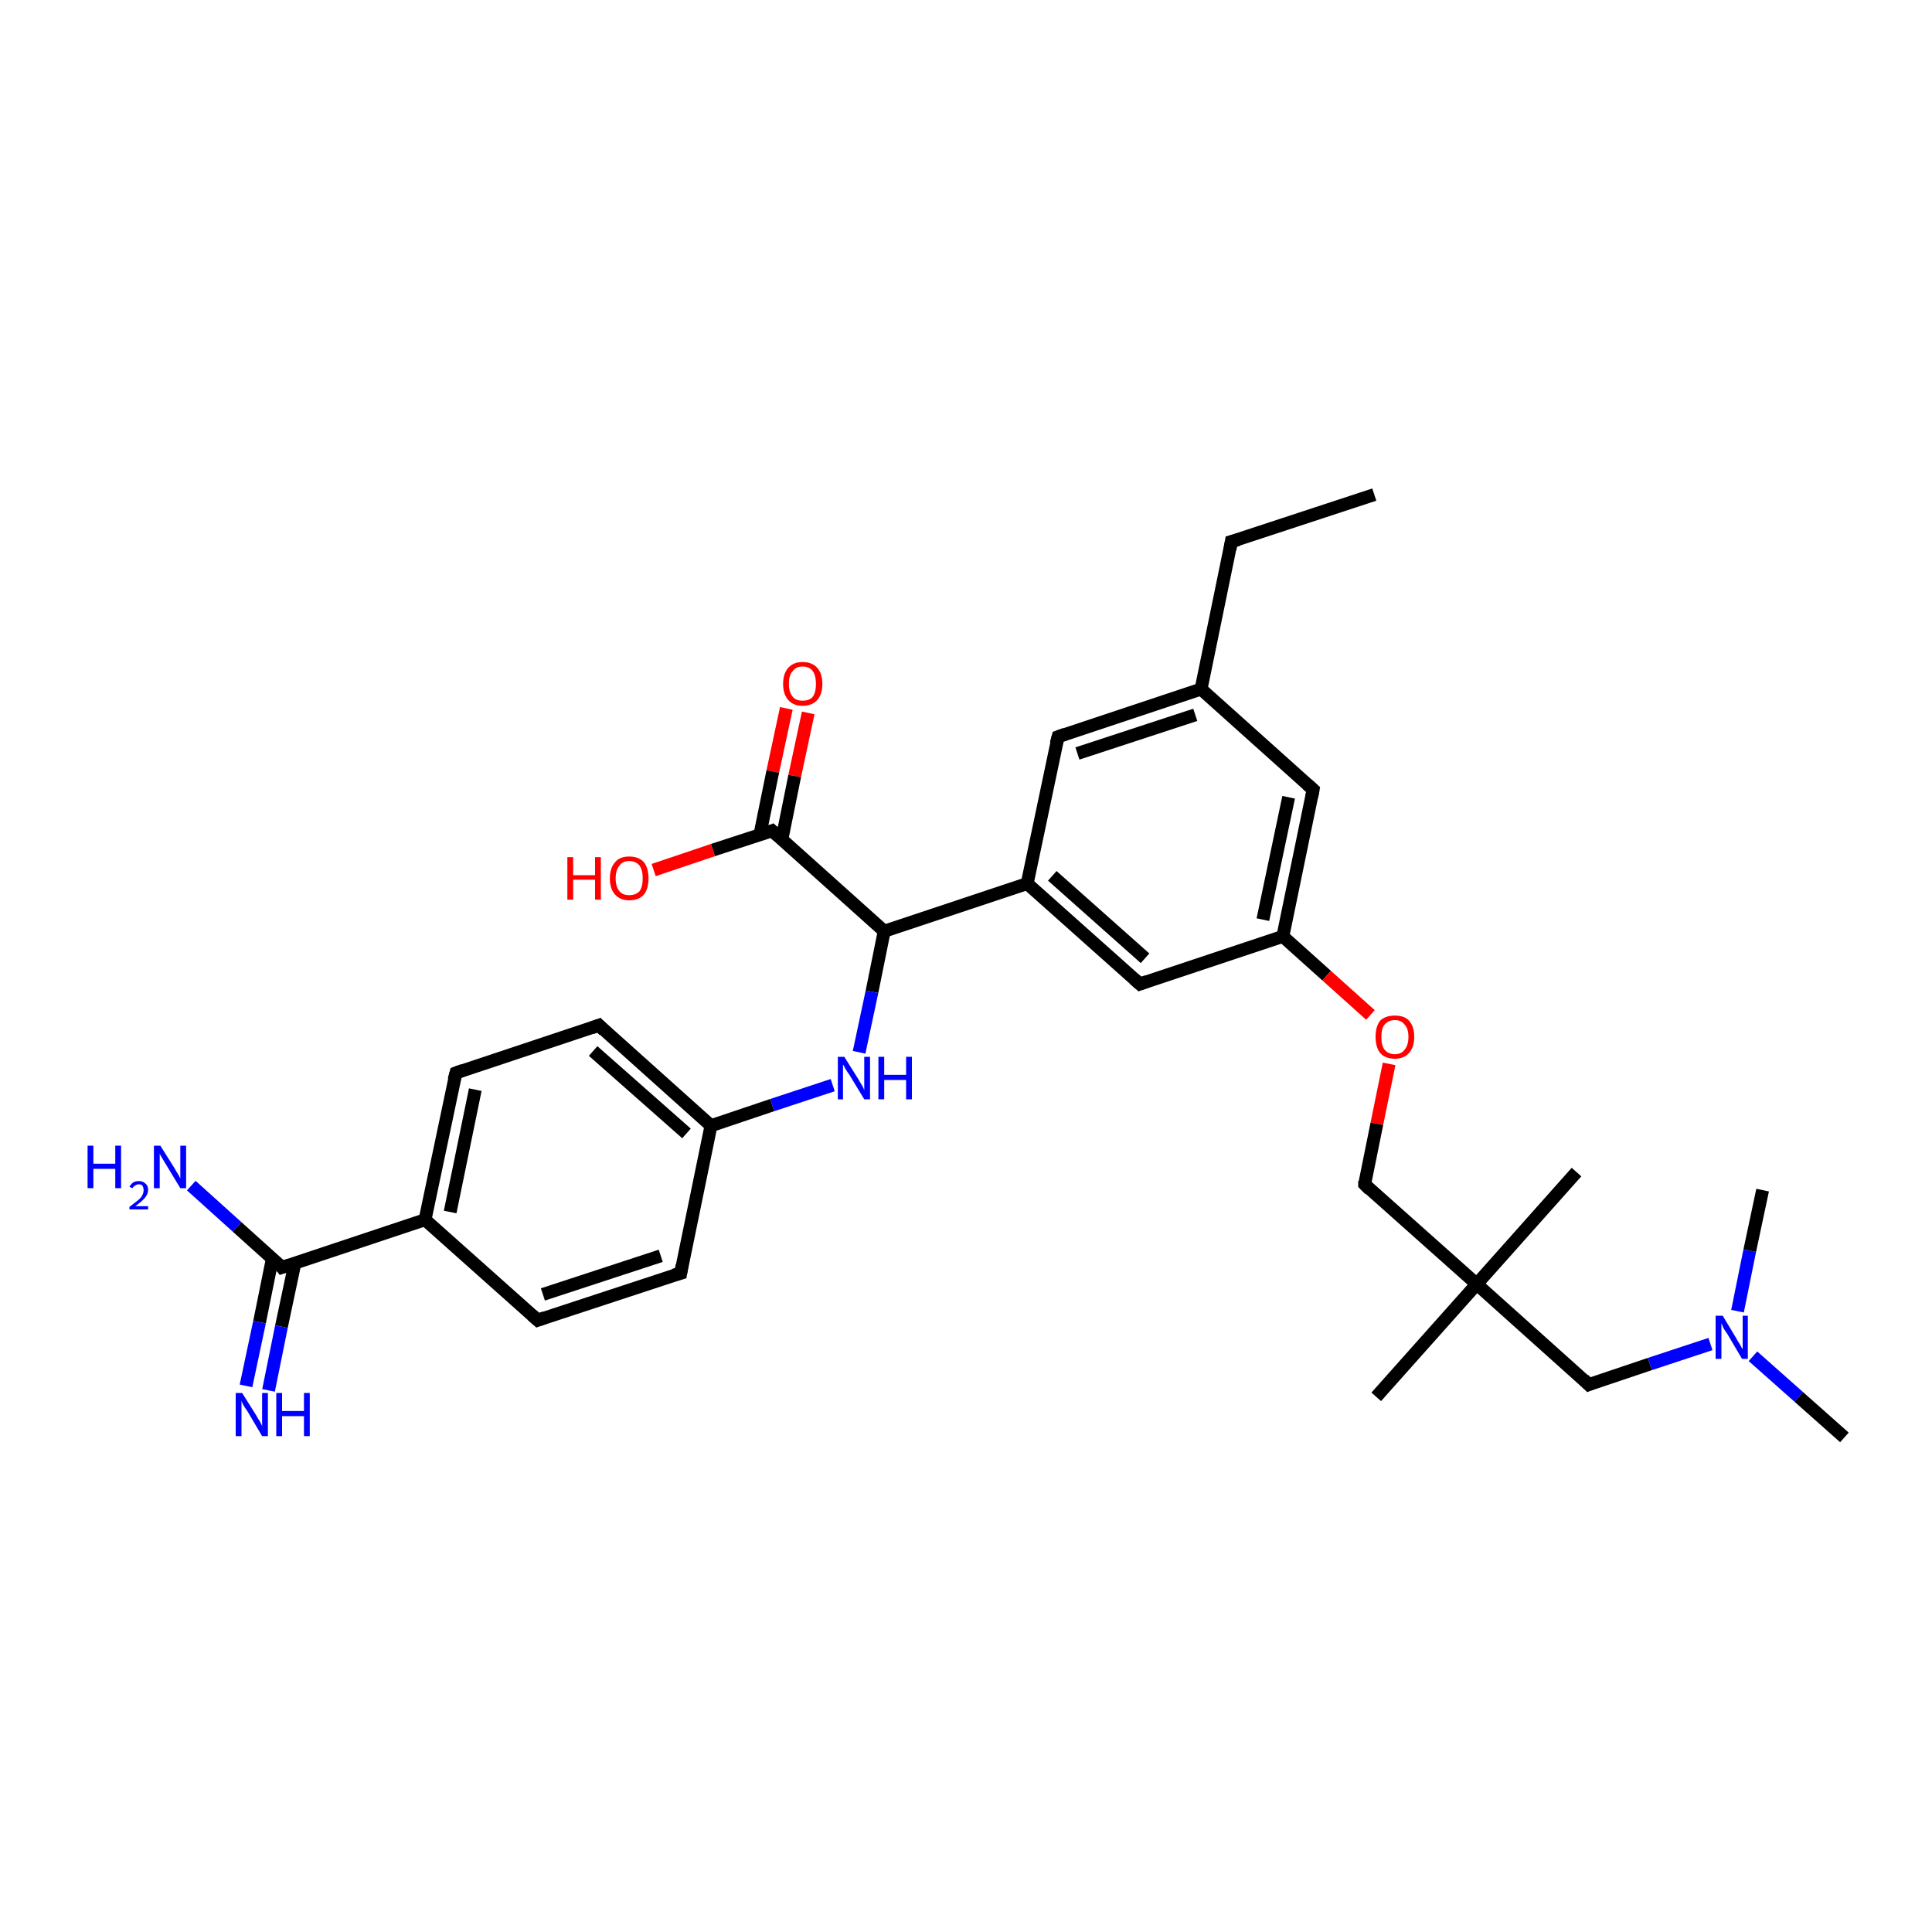 <?xml version='1.0' encoding='iso-8859-1'?>
<svg version='1.1' baseProfile='full'
              xmlns='http://www.w3.org/2000/svg'
                      xmlns:rdkit='http://www.rdkit.org/xml'
                      xmlns:xlink='http://www.w3.org/1999/xlink'
                  xml:space='preserve'
width='300px' height='300px' viewBox='0 0 300 300'>
<!-- END OF HEADER -->
<rect style='opacity:1.0;fill:#FFFFFF;stroke:none' width='300.0' height='300.0' x='0.0' y='0.0'> </rect>
<path class='bond-0 atom-0 atom-1' d='M 125.5,110.7 L 123.4,120.5' style='fill:none;fill-rule:evenodd;stroke:#FF0000;stroke-width:2.0px;stroke-linecap:butt;stroke-linejoin:miter;stroke-opacity:1' />
<path class='bond-0 atom-0 atom-1' d='M 123.4,120.5 L 121.4,130.4' style='fill:none;fill-rule:evenodd;stroke:#000000;stroke-width:2.0px;stroke-linecap:butt;stroke-linejoin:miter;stroke-opacity:1' />
<path class='bond-0 atom-0 atom-1' d='M 122.1,110.0 L 120.0,119.8' style='fill:none;fill-rule:evenodd;stroke:#FF0000;stroke-width:2.0px;stroke-linecap:butt;stroke-linejoin:miter;stroke-opacity:1' />
<path class='bond-0 atom-0 atom-1' d='M 120.0,119.8 L 118.0,129.6' style='fill:none;fill-rule:evenodd;stroke:#000000;stroke-width:2.0px;stroke-linecap:butt;stroke-linejoin:miter;stroke-opacity:1' />
<path class='bond-1 atom-1 atom-2' d='M 119.9,129.0 L 110.7,132.0' style='fill:none;fill-rule:evenodd;stroke:#000000;stroke-width:2.0px;stroke-linecap:butt;stroke-linejoin:miter;stroke-opacity:1' />
<path class='bond-1 atom-1 atom-2' d='M 110.7,132.0 L 101.5,135.1' style='fill:none;fill-rule:evenodd;stroke:#FF0000;stroke-width:2.0px;stroke-linecap:butt;stroke-linejoin:miter;stroke-opacity:1' />
<path class='bond-2 atom-1 atom-3' d='M 119.9,129.0 L 137.3,144.6' style='fill:none;fill-rule:evenodd;stroke:#000000;stroke-width:2.0px;stroke-linecap:butt;stroke-linejoin:miter;stroke-opacity:1' />
<path class='bond-3 atom-3 atom-4' d='M 137.3,144.6 L 159.5,137.2' style='fill:none;fill-rule:evenodd;stroke:#000000;stroke-width:2.0px;stroke-linecap:butt;stroke-linejoin:miter;stroke-opacity:1' />
<path class='bond-4 atom-4 atom-5' d='M 159.5,137.2 L 177.0,152.8' style='fill:none;fill-rule:evenodd;stroke:#000000;stroke-width:2.0px;stroke-linecap:butt;stroke-linejoin:miter;stroke-opacity:1' />
<path class='bond-4 atom-4 atom-5' d='M 163.4,136.0 L 177.8,148.8' style='fill:none;fill-rule:evenodd;stroke:#000000;stroke-width:2.0px;stroke-linecap:butt;stroke-linejoin:miter;stroke-opacity:1' />
<path class='bond-5 atom-5 atom-6' d='M 177.0,152.8 L 199.2,145.4' style='fill:none;fill-rule:evenodd;stroke:#000000;stroke-width:2.0px;stroke-linecap:butt;stroke-linejoin:miter;stroke-opacity:1' />
<path class='bond-6 atom-6 atom-7' d='M 199.2,145.4 L 206.0,151.5' style='fill:none;fill-rule:evenodd;stroke:#000000;stroke-width:2.0px;stroke-linecap:butt;stroke-linejoin:miter;stroke-opacity:1' />
<path class='bond-6 atom-6 atom-7' d='M 206.0,151.5 L 212.8,157.6' style='fill:none;fill-rule:evenodd;stroke:#FF0000;stroke-width:2.0px;stroke-linecap:butt;stroke-linejoin:miter;stroke-opacity:1' />
<path class='bond-7 atom-7 atom-8' d='M 215.7,165.2 L 213.8,174.5' style='fill:none;fill-rule:evenodd;stroke:#FF0000;stroke-width:2.0px;stroke-linecap:butt;stroke-linejoin:miter;stroke-opacity:1' />
<path class='bond-7 atom-7 atom-8' d='M 213.8,174.5 L 211.9,183.9' style='fill:none;fill-rule:evenodd;stroke:#000000;stroke-width:2.0px;stroke-linecap:butt;stroke-linejoin:miter;stroke-opacity:1' />
<path class='bond-8 atom-8 atom-9' d='M 211.9,183.9 L 229.3,199.4' style='fill:none;fill-rule:evenodd;stroke:#000000;stroke-width:2.0px;stroke-linecap:butt;stroke-linejoin:miter;stroke-opacity:1' />
<path class='bond-9 atom-9 atom-10' d='M 229.3,199.4 L 213.7,216.9' style='fill:none;fill-rule:evenodd;stroke:#000000;stroke-width:2.0px;stroke-linecap:butt;stroke-linejoin:miter;stroke-opacity:1' />
<path class='bond-10 atom-9 atom-11' d='M 229.3,199.4 L 244.8,182.0' style='fill:none;fill-rule:evenodd;stroke:#000000;stroke-width:2.0px;stroke-linecap:butt;stroke-linejoin:miter;stroke-opacity:1' />
<path class='bond-11 atom-9 atom-12' d='M 229.3,199.4 L 246.7,215.0' style='fill:none;fill-rule:evenodd;stroke:#000000;stroke-width:2.0px;stroke-linecap:butt;stroke-linejoin:miter;stroke-opacity:1' />
<path class='bond-12 atom-12 atom-13' d='M 246.7,215.0 L 256.2,211.8' style='fill:none;fill-rule:evenodd;stroke:#000000;stroke-width:2.0px;stroke-linecap:butt;stroke-linejoin:miter;stroke-opacity:1' />
<path class='bond-12 atom-12 atom-13' d='M 256.2,211.8 L 265.6,208.7' style='fill:none;fill-rule:evenodd;stroke:#0000FF;stroke-width:2.0px;stroke-linecap:butt;stroke-linejoin:miter;stroke-opacity:1' />
<path class='bond-13 atom-13 atom-14' d='M 272.2,210.6 L 279.3,216.9' style='fill:none;fill-rule:evenodd;stroke:#0000FF;stroke-width:2.0px;stroke-linecap:butt;stroke-linejoin:miter;stroke-opacity:1' />
<path class='bond-13 atom-13 atom-14' d='M 279.3,216.9 L 286.4,223.2' style='fill:none;fill-rule:evenodd;stroke:#000000;stroke-width:2.0px;stroke-linecap:butt;stroke-linejoin:miter;stroke-opacity:1' />
<path class='bond-14 atom-13 atom-15' d='M 269.8,203.6 L 271.7,194.2' style='fill:none;fill-rule:evenodd;stroke:#0000FF;stroke-width:2.0px;stroke-linecap:butt;stroke-linejoin:miter;stroke-opacity:1' />
<path class='bond-14 atom-13 atom-15' d='M 271.7,194.2 L 273.7,184.8' style='fill:none;fill-rule:evenodd;stroke:#000000;stroke-width:2.0px;stroke-linecap:butt;stroke-linejoin:miter;stroke-opacity:1' />
<path class='bond-15 atom-6 atom-16' d='M 199.2,145.4 L 203.9,122.6' style='fill:none;fill-rule:evenodd;stroke:#000000;stroke-width:2.0px;stroke-linecap:butt;stroke-linejoin:miter;stroke-opacity:1' />
<path class='bond-15 atom-6 atom-16' d='M 196.1,142.8 L 200.1,123.8' style='fill:none;fill-rule:evenodd;stroke:#000000;stroke-width:2.0px;stroke-linecap:butt;stroke-linejoin:miter;stroke-opacity:1' />
<path class='bond-16 atom-16 atom-17' d='M 203.9,122.6 L 186.5,107.0' style='fill:none;fill-rule:evenodd;stroke:#000000;stroke-width:2.0px;stroke-linecap:butt;stroke-linejoin:miter;stroke-opacity:1' />
<path class='bond-17 atom-17 atom-18' d='M 186.5,107.0 L 164.3,114.4' style='fill:none;fill-rule:evenodd;stroke:#000000;stroke-width:2.0px;stroke-linecap:butt;stroke-linejoin:miter;stroke-opacity:1' />
<path class='bond-17 atom-17 atom-18' d='M 185.6,111.0 L 167.3,117.0' style='fill:none;fill-rule:evenodd;stroke:#000000;stroke-width:2.0px;stroke-linecap:butt;stroke-linejoin:miter;stroke-opacity:1' />
<path class='bond-18 atom-17 atom-19' d='M 186.5,107.0 L 191.2,84.1' style='fill:none;fill-rule:evenodd;stroke:#000000;stroke-width:2.0px;stroke-linecap:butt;stroke-linejoin:miter;stroke-opacity:1' />
<path class='bond-19 atom-19 atom-20' d='M 191.2,84.1 L 213.4,76.8' style='fill:none;fill-rule:evenodd;stroke:#000000;stroke-width:2.0px;stroke-linecap:butt;stroke-linejoin:miter;stroke-opacity:1' />
<path class='bond-20 atom-3 atom-21' d='M 137.3,144.6 L 135.4,154.0' style='fill:none;fill-rule:evenodd;stroke:#000000;stroke-width:2.0px;stroke-linecap:butt;stroke-linejoin:miter;stroke-opacity:1' />
<path class='bond-20 atom-3 atom-21' d='M 135.4,154.0 L 133.4,163.4' style='fill:none;fill-rule:evenodd;stroke:#0000FF;stroke-width:2.0px;stroke-linecap:butt;stroke-linejoin:miter;stroke-opacity:1' />
<path class='bond-21 atom-21 atom-22' d='M 129.3,168.5 L 119.9,171.6' style='fill:none;fill-rule:evenodd;stroke:#0000FF;stroke-width:2.0px;stroke-linecap:butt;stroke-linejoin:miter;stroke-opacity:1' />
<path class='bond-21 atom-21 atom-22' d='M 119.9,171.6 L 110.4,174.8' style='fill:none;fill-rule:evenodd;stroke:#000000;stroke-width:2.0px;stroke-linecap:butt;stroke-linejoin:miter;stroke-opacity:1' />
<path class='bond-22 atom-22 atom-23' d='M 110.4,174.8 L 93.0,159.2' style='fill:none;fill-rule:evenodd;stroke:#000000;stroke-width:2.0px;stroke-linecap:butt;stroke-linejoin:miter;stroke-opacity:1' />
<path class='bond-22 atom-22 atom-23' d='M 106.6,176.0 L 92.1,163.2' style='fill:none;fill-rule:evenodd;stroke:#000000;stroke-width:2.0px;stroke-linecap:butt;stroke-linejoin:miter;stroke-opacity:1' />
<path class='bond-23 atom-23 atom-24' d='M 93.0,159.2 L 70.8,166.6' style='fill:none;fill-rule:evenodd;stroke:#000000;stroke-width:2.0px;stroke-linecap:butt;stroke-linejoin:miter;stroke-opacity:1' />
<path class='bond-24 atom-24 atom-25' d='M 70.8,166.6 L 66.0,189.4' style='fill:none;fill-rule:evenodd;stroke:#000000;stroke-width:2.0px;stroke-linecap:butt;stroke-linejoin:miter;stroke-opacity:1' />
<path class='bond-24 atom-24 atom-25' d='M 73.8,169.2 L 69.9,188.2' style='fill:none;fill-rule:evenodd;stroke:#000000;stroke-width:2.0px;stroke-linecap:butt;stroke-linejoin:miter;stroke-opacity:1' />
<path class='bond-25 atom-25 atom-26' d='M 66.0,189.4 L 43.8,196.8' style='fill:none;fill-rule:evenodd;stroke:#000000;stroke-width:2.0px;stroke-linecap:butt;stroke-linejoin:miter;stroke-opacity:1' />
<path class='bond-26 atom-26 atom-27' d='M 42.3,195.4 L 40.3,205.3' style='fill:none;fill-rule:evenodd;stroke:#000000;stroke-width:2.0px;stroke-linecap:butt;stroke-linejoin:miter;stroke-opacity:1' />
<path class='bond-26 atom-26 atom-27' d='M 40.3,205.3 L 38.2,215.2' style='fill:none;fill-rule:evenodd;stroke:#0000FF;stroke-width:2.0px;stroke-linecap:butt;stroke-linejoin:miter;stroke-opacity:1' />
<path class='bond-26 atom-26 atom-27' d='M 45.8,196.1 L 43.7,206.0' style='fill:none;fill-rule:evenodd;stroke:#000000;stroke-width:2.0px;stroke-linecap:butt;stroke-linejoin:miter;stroke-opacity:1' />
<path class='bond-26 atom-26 atom-27' d='M 43.7,206.0 L 41.7,215.9' style='fill:none;fill-rule:evenodd;stroke:#0000FF;stroke-width:2.0px;stroke-linecap:butt;stroke-linejoin:miter;stroke-opacity:1' />
<path class='bond-27 atom-26 atom-28' d='M 43.8,196.8 L 36.8,190.5' style='fill:none;fill-rule:evenodd;stroke:#000000;stroke-width:2.0px;stroke-linecap:butt;stroke-linejoin:miter;stroke-opacity:1' />
<path class='bond-27 atom-26 atom-28' d='M 36.8,190.5 L 29.7,184.1' style='fill:none;fill-rule:evenodd;stroke:#0000FF;stroke-width:2.0px;stroke-linecap:butt;stroke-linejoin:miter;stroke-opacity:1' />
<path class='bond-28 atom-25 atom-29' d='M 66.0,189.4 L 83.5,205.0' style='fill:none;fill-rule:evenodd;stroke:#000000;stroke-width:2.0px;stroke-linecap:butt;stroke-linejoin:miter;stroke-opacity:1' />
<path class='bond-29 atom-29 atom-30' d='M 83.5,205.0 L 105.7,197.7' style='fill:none;fill-rule:evenodd;stroke:#000000;stroke-width:2.0px;stroke-linecap:butt;stroke-linejoin:miter;stroke-opacity:1' />
<path class='bond-29 atom-29 atom-30' d='M 84.3,201.0 L 102.6,195.0' style='fill:none;fill-rule:evenodd;stroke:#000000;stroke-width:2.0px;stroke-linecap:butt;stroke-linejoin:miter;stroke-opacity:1' />
<path class='bond-30 atom-18 atom-4' d='M 164.3,114.4 L 159.5,137.2' style='fill:none;fill-rule:evenodd;stroke:#000000;stroke-width:2.0px;stroke-linecap:butt;stroke-linejoin:miter;stroke-opacity:1' />
<path class='bond-31 atom-30 atom-22' d='M 105.7,197.7 L 110.4,174.8' style='fill:none;fill-rule:evenodd;stroke:#000000;stroke-width:2.0px;stroke-linecap:butt;stroke-linejoin:miter;stroke-opacity:1' />
<path d='M 119.4,129.2 L 119.9,129.0 L 120.8,129.8' style='fill:none;stroke:#000000;stroke-width:2.0px;stroke-linecap:butt;stroke-linejoin:miter;stroke-opacity:1;' />
<path d='M 176.1,152.0 L 177.0,152.8 L 178.1,152.4' style='fill:none;stroke:#000000;stroke-width:2.0px;stroke-linecap:butt;stroke-linejoin:miter;stroke-opacity:1;' />
<path d='M 211.9,183.4 L 211.9,183.9 L 212.7,184.7' style='fill:none;stroke:#000000;stroke-width:2.0px;stroke-linecap:butt;stroke-linejoin:miter;stroke-opacity:1;' />
<path d='M 245.9,214.2 L 246.7,215.0 L 247.2,214.8' style='fill:none;stroke:#000000;stroke-width:2.0px;stroke-linecap:butt;stroke-linejoin:miter;stroke-opacity:1;' />
<path d='M 203.7,123.7 L 203.9,122.6 L 203.0,121.8' style='fill:none;stroke:#000000;stroke-width:2.0px;stroke-linecap:butt;stroke-linejoin:miter;stroke-opacity:1;' />
<path d='M 165.4,114.0 L 164.3,114.4 L 164.0,115.5' style='fill:none;stroke:#000000;stroke-width:2.0px;stroke-linecap:butt;stroke-linejoin:miter;stroke-opacity:1;' />
<path d='M 191.0,85.3 L 191.2,84.1 L 192.3,83.8' style='fill:none;stroke:#000000;stroke-width:2.0px;stroke-linecap:butt;stroke-linejoin:miter;stroke-opacity:1;' />
<path d='M 93.8,160.0 L 93.0,159.2 L 91.9,159.6' style='fill:none;stroke:#000000;stroke-width:2.0px;stroke-linecap:butt;stroke-linejoin:miter;stroke-opacity:1;' />
<path d='M 71.9,166.2 L 70.8,166.6 L 70.5,167.7' style='fill:none;stroke:#000000;stroke-width:2.0px;stroke-linecap:butt;stroke-linejoin:miter;stroke-opacity:1;' />
<path d='M 45.0,196.4 L 43.8,196.8 L 43.5,196.4' style='fill:none;stroke:#000000;stroke-width:2.0px;stroke-linecap:butt;stroke-linejoin:miter;stroke-opacity:1;' />
<path d='M 82.6,204.2 L 83.5,205.0 L 84.6,204.6' style='fill:none;stroke:#000000;stroke-width:2.0px;stroke-linecap:butt;stroke-linejoin:miter;stroke-opacity:1;' />
<path d='M 104.6,198.0 L 105.7,197.7 L 105.9,196.5' style='fill:none;stroke:#000000;stroke-width:2.0px;stroke-linecap:butt;stroke-linejoin:miter;stroke-opacity:1;' />
<path class='atom-0' d='M 121.6 106.2
Q 121.6 104.6, 122.4 103.7
Q 123.2 102.8, 124.6 102.8
Q 126.1 102.8, 126.9 103.7
Q 127.7 104.6, 127.7 106.2
Q 127.7 107.8, 126.9 108.7
Q 126.1 109.6, 124.6 109.6
Q 123.2 109.6, 122.4 108.7
Q 121.6 107.8, 121.6 106.2
M 124.6 108.8
Q 125.7 108.8, 126.2 108.2
Q 126.7 107.5, 126.7 106.2
Q 126.7 104.9, 126.2 104.2
Q 125.7 103.5, 124.6 103.5
Q 123.6 103.5, 123.1 104.2
Q 122.5 104.8, 122.5 106.2
Q 122.5 107.5, 123.1 108.2
Q 123.6 108.8, 124.6 108.8
' fill='#FF0000'/>
<path class='atom-2' d='M 88.1 133.1
L 89.0 133.1
L 89.0 135.9
L 92.4 135.9
L 92.4 133.1
L 93.3 133.1
L 93.3 139.7
L 92.4 139.7
L 92.4 136.6
L 89.0 136.6
L 89.0 139.7
L 88.1 139.7
L 88.1 133.1
' fill='#FF0000'/>
<path class='atom-2' d='M 94.7 136.4
Q 94.7 134.8, 95.5 133.9
Q 96.2 133.0, 97.7 133.0
Q 99.2 133.0, 100.0 133.9
Q 100.7 134.8, 100.7 136.4
Q 100.7 138.0, 100.0 138.9
Q 99.2 139.8, 97.7 139.8
Q 96.3 139.8, 95.5 138.9
Q 94.7 138.0, 94.7 136.4
M 97.7 139.0
Q 98.7 139.0, 99.3 138.4
Q 99.8 137.7, 99.8 136.4
Q 99.8 135.1, 99.3 134.4
Q 98.7 133.7, 97.7 133.7
Q 96.7 133.7, 96.2 134.4
Q 95.6 135.1, 95.6 136.4
Q 95.6 137.7, 96.2 138.4
Q 96.7 139.0, 97.7 139.0
' fill='#FF0000'/>
<path class='atom-7' d='M 213.6 161.0
Q 213.6 159.4, 214.3 158.5
Q 215.1 157.7, 216.6 157.7
Q 218.1 157.7, 218.8 158.5
Q 219.6 159.4, 219.6 161.0
Q 219.6 162.6, 218.8 163.5
Q 218.0 164.4, 216.6 164.4
Q 215.1 164.4, 214.3 163.5
Q 213.6 162.6, 213.6 161.0
M 216.6 163.7
Q 217.6 163.7, 218.1 163.0
Q 218.7 162.3, 218.7 161.0
Q 218.7 159.7, 218.1 159.1
Q 217.6 158.4, 216.6 158.4
Q 215.6 158.4, 215.0 159.1
Q 214.5 159.7, 214.5 161.0
Q 214.5 162.4, 215.0 163.0
Q 215.6 163.7, 216.6 163.7
' fill='#FF0000'/>
<path class='atom-13' d='M 267.5 204.3
L 269.6 207.8
Q 269.8 208.2, 270.2 208.8
Q 270.5 209.4, 270.6 209.5
L 270.6 204.3
L 271.4 204.3
L 271.4 211.0
L 270.5 211.0
L 268.2 207.1
Q 267.9 206.7, 267.6 206.2
Q 267.4 205.6, 267.3 205.5
L 267.3 211.0
L 266.4 211.0
L 266.4 204.3
L 267.5 204.3
' fill='#0000FF'/>
<path class='atom-21' d='M 131.1 164.1
L 133.3 167.6
Q 133.5 168.0, 133.9 168.6
Q 134.2 169.2, 134.2 169.3
L 134.2 164.1
L 135.1 164.1
L 135.1 170.7
L 134.2 170.7
L 131.9 166.9
Q 131.6 166.5, 131.3 166.0
Q 131.0 165.4, 130.9 165.3
L 130.9 170.7
L 130.1 170.7
L 130.1 164.1
L 131.1 164.1
' fill='#0000FF'/>
<path class='atom-21' d='M 136.4 164.1
L 137.3 164.1
L 137.3 166.9
L 140.7 166.9
L 140.7 164.1
L 141.6 164.1
L 141.6 170.7
L 140.7 170.7
L 140.7 167.7
L 137.3 167.7
L 137.3 170.7
L 136.4 170.7
L 136.4 164.1
' fill='#0000FF'/>
<path class='atom-27' d='M 37.6 216.3
L 39.8 219.8
Q 40.0 220.2, 40.4 220.8
Q 40.7 221.4, 40.7 221.5
L 40.7 216.3
L 41.6 216.3
L 41.6 223.0
L 40.7 223.0
L 38.4 219.1
Q 38.1 218.7, 37.8 218.2
Q 37.5 217.6, 37.5 217.5
L 37.5 223.0
L 36.6 223.0
L 36.6 216.3
L 37.6 216.3
' fill='#0000FF'/>
<path class='atom-27' d='M 42.9 216.3
L 43.8 216.3
L 43.8 219.1
L 47.2 219.1
L 47.2 216.3
L 48.1 216.3
L 48.1 223.0
L 47.2 223.0
L 47.2 219.9
L 43.8 219.9
L 43.8 223.0
L 42.9 223.0
L 42.9 216.3
' fill='#0000FF'/>
<path class='atom-28' d='M 13.6 177.9
L 14.5 177.9
L 14.5 180.7
L 17.9 180.7
L 17.9 177.9
L 18.8 177.9
L 18.8 184.5
L 17.9 184.5
L 17.9 181.5
L 14.5 181.5
L 14.5 184.5
L 13.6 184.5
L 13.6 177.9
' fill='#0000FF'/>
<path class='atom-28' d='M 20.1 184.3
Q 20.3 183.9, 20.7 183.6
Q 21.0 183.4, 21.6 183.4
Q 22.2 183.4, 22.6 183.8
Q 23.0 184.1, 23.0 184.8
Q 23.0 185.4, 22.5 186.0
Q 22.0 186.6, 21.0 187.3
L 23.0 187.3
L 23.0 187.8
L 20.1 187.8
L 20.1 187.4
Q 20.9 186.8, 21.4 186.4
Q 21.9 186.0, 22.1 185.6
Q 22.3 185.2, 22.3 184.8
Q 22.3 184.4, 22.1 184.1
Q 21.9 183.9, 21.6 183.9
Q 21.2 183.9, 21.0 184.1
Q 20.7 184.2, 20.6 184.5
L 20.1 184.3
' fill='#0000FF'/>
<path class='atom-28' d='M 24.9 177.9
L 27.1 181.4
Q 27.3 181.8, 27.7 182.4
Q 28.0 183.0, 28.0 183.0
L 28.0 177.9
L 28.9 177.9
L 28.9 184.5
L 28.0 184.5
L 25.7 180.7
Q 25.4 180.2, 25.1 179.7
Q 24.8 179.2, 24.8 179.1
L 24.8 184.5
L 23.9 184.5
L 23.9 177.9
L 24.9 177.9
' fill='#0000FF'/>
</svg>
